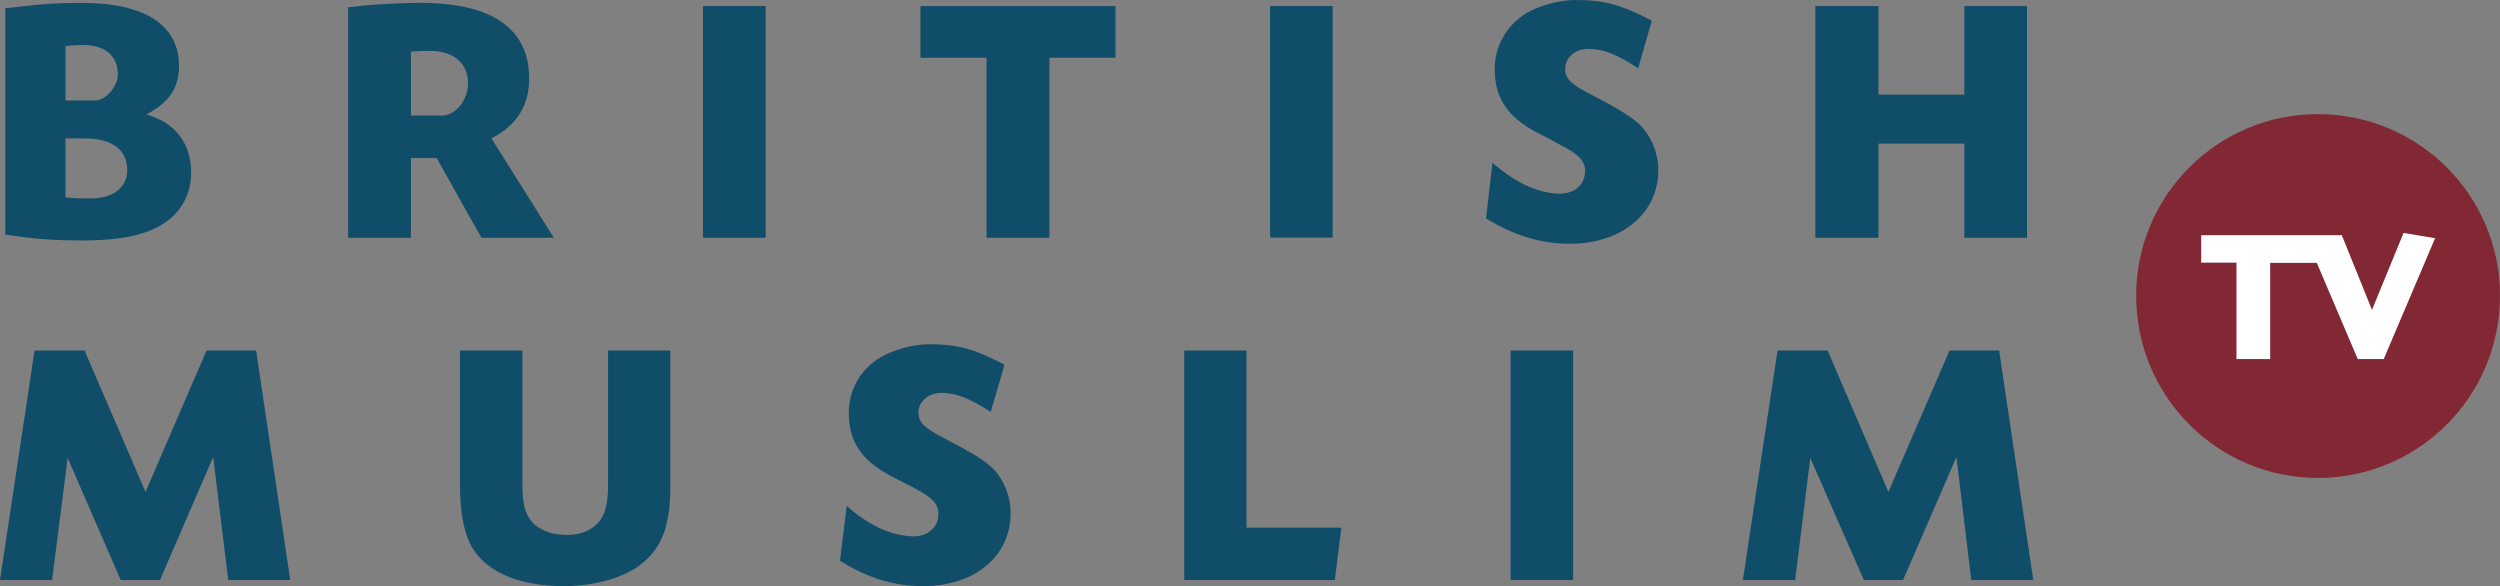 <svg height="140.665" viewBox="0 0 158.746 37.218" width="599.985" xmlns="http://www.w3.org/2000/svg"><rect x="0" y="0" width="158.746" height="37.218" fill="#808080" stroke="none"/><g fill="#104d69"><path d="m4.157 12.538v-3.75h1.212c1.737 0 2.708.71 2.708 2.01 0 1.11-.883 1.8-2.325 1.8h-.383c-.278 0-.549 0-.795-.03-.085-.01-.245-.01-.417-.03m0-9.616c.386-.042.869-.068 1.072-.068 1.425 0 2.254.677 2.254 1.864 0 .76-.777 1.66-1.414 1.66h-1.912zm4.798 11.916c2.043-.59 3.183-2.01 3.183-3.9 0-1.82-1.015-3.16-2.849-3.67 1.463-.77 2.077-1.69 2.077-3.088 0-2.583-2.174-3.998-6.137-3.998-1.532 0-2.581.063-4.895.343v14.373c2.129.31 3.212.37 4.926.37 1.426 0 2.817-.14 3.695-.43"/><path d="m28.06 7.338h-1.968v-4.059c.677-.049.777-.049 1.182-.049 1.518 0 2.446.783 2.446 2.048 0 1.08-.794 2.06-1.66 2.06m7.109 7.76-3.963-6.31c1.615-.84 2.395-2.08 2.395-3.8 0-3.178-2.358-4.807-6.912-4.807-.877 0-2.398.063-3.646.175-.2.031-.529.077-.937.105v14.637h3.986v-5.06h1.637l2.84 5.06z"/><path d="m44.636 15.098h3.981v-14.713h-3.981z"/><path d="m58.445 3.667h4.2v11.431h3.992v-11.431h4.194v-3.28h-12.386z"/><path d="m84.621.385h-3.97v14.703h3.97z"/><path d="m101.001 5.988c-1.32-.68-1.65-1.02-1.61-1.716.05-.674.68-1.166 1.45-1.166.96 0 1.81.329 3.18 1.229l.87-3.02c-1.97-1.035-3.06-1.315-4.87-1.315-1.01 0-2.26.355-3.09.826-1.28.803-2.02 2.095-2.02 3.56 0 1.802.78 3.002 2.63 4.002.26.12.82.42 1.59.84 1.13.58 1.52.99 1.52 1.62 0 .95-.76 1.53-1.84 1.44-1.33-.1-2.65-.74-4.04-1.95l-.41 3.53c1.79 1.1 3.48 1.61 5.32 1.61 3.3 0 5.62-1.93 5.62-4.67 0-1.17-.52-2.33-1.35-3.05-.59-.49-1.51-1.03-2.95-1.77"/><path d="m119.281 9.118h5.45v5.98h3.98v-14.712h-3.98v5.622h-5.45v-5.622h-4.01v14.712h4.01z"/><path d="m13.114 22.258-3.874 8.98-3.872-8.98h-3.174l-2.195 14.57h3.309l.986-7.75 3.369 7.75h2.497l3.377-7.81.955 7.81h3.937l-2.166-14.57z"/><path d="m38.61 30.788c0 .99-.137 1.66-.391 2.08-.412.69-1.203 1.1-2.203 1.1-.88 0-1.566-.24-2.06-.65-.572-.52-.783-1.19-.783-2.53v-8.53h-3.964v8.53c0 1.88.275 3.16.823 4.07.983 1.52 3.003 2.36 5.769 2.36 2.006 0 3.964-.57 5.026-1.49 1.223-1.02 1.735-2.41 1.735-4.75v-8.72h-3.952z"/><path d="m59.935 27.818c-1.309-.67-1.64-1.03-1.614-1.72.063-.66.688-1.15 1.457-1.15.926 0 1.772.33 3.132 1.21l.874-3c-1.963-1.03-3.026-1.3-4.832-1.3-.994 0-2.24.36-3.054.84-1.272.76-2 2.07-2 3.51 0 1.8.765 2.98 2.6 3.98.257.13.82.42 1.577.81 1.123.6 1.512 1 1.512 1.63 0 .93-.758 1.52-1.826 1.42-1.335-.1-2.635-.73-3.998-1.92l-.425 3.48c1.774 1.11 3.443 1.61 5.288 1.61 3.269 0 5.547-1.9 5.547-4.64 0-1.14-.5-2.31-1.335-3.02-.571-.48-1.471-1-2.903-1.74"/><path d="m79.151 22.258h-3.95v14.57h9.56l.41-3.32h-6.02z"/><path d="m95.921 36.828h3.97v-14.57h-3.97z"/><path d="m123.791 22.258-3.88 8.98-3.86-8.98h-3.18l-2.2 14.57h3.32l.96-7.75 3.4 7.75h2.49l3.39-7.81.94 7.81h3.94l-2.17-14.57z"/></g><path d="m147.185 7.246c-6.376 0-11.541 5.166-11.541 11.529 0 6.403 5.165 11.572 11.541 11.572 6.39 0 11.562-5.169 11.562-11.572 0-6.363-5.173-11.529-11.562-11.529z" fill="#822834"/><path d="m152.622 14.792 2.003.334-3.262 7.675h-1.648l-2.601-6.109h-2.961v6.109h-2.14v-6.121h-2.241v-.632-1.114h6.612 2.318l1.916 4.743z" fill="#fff"/></svg>